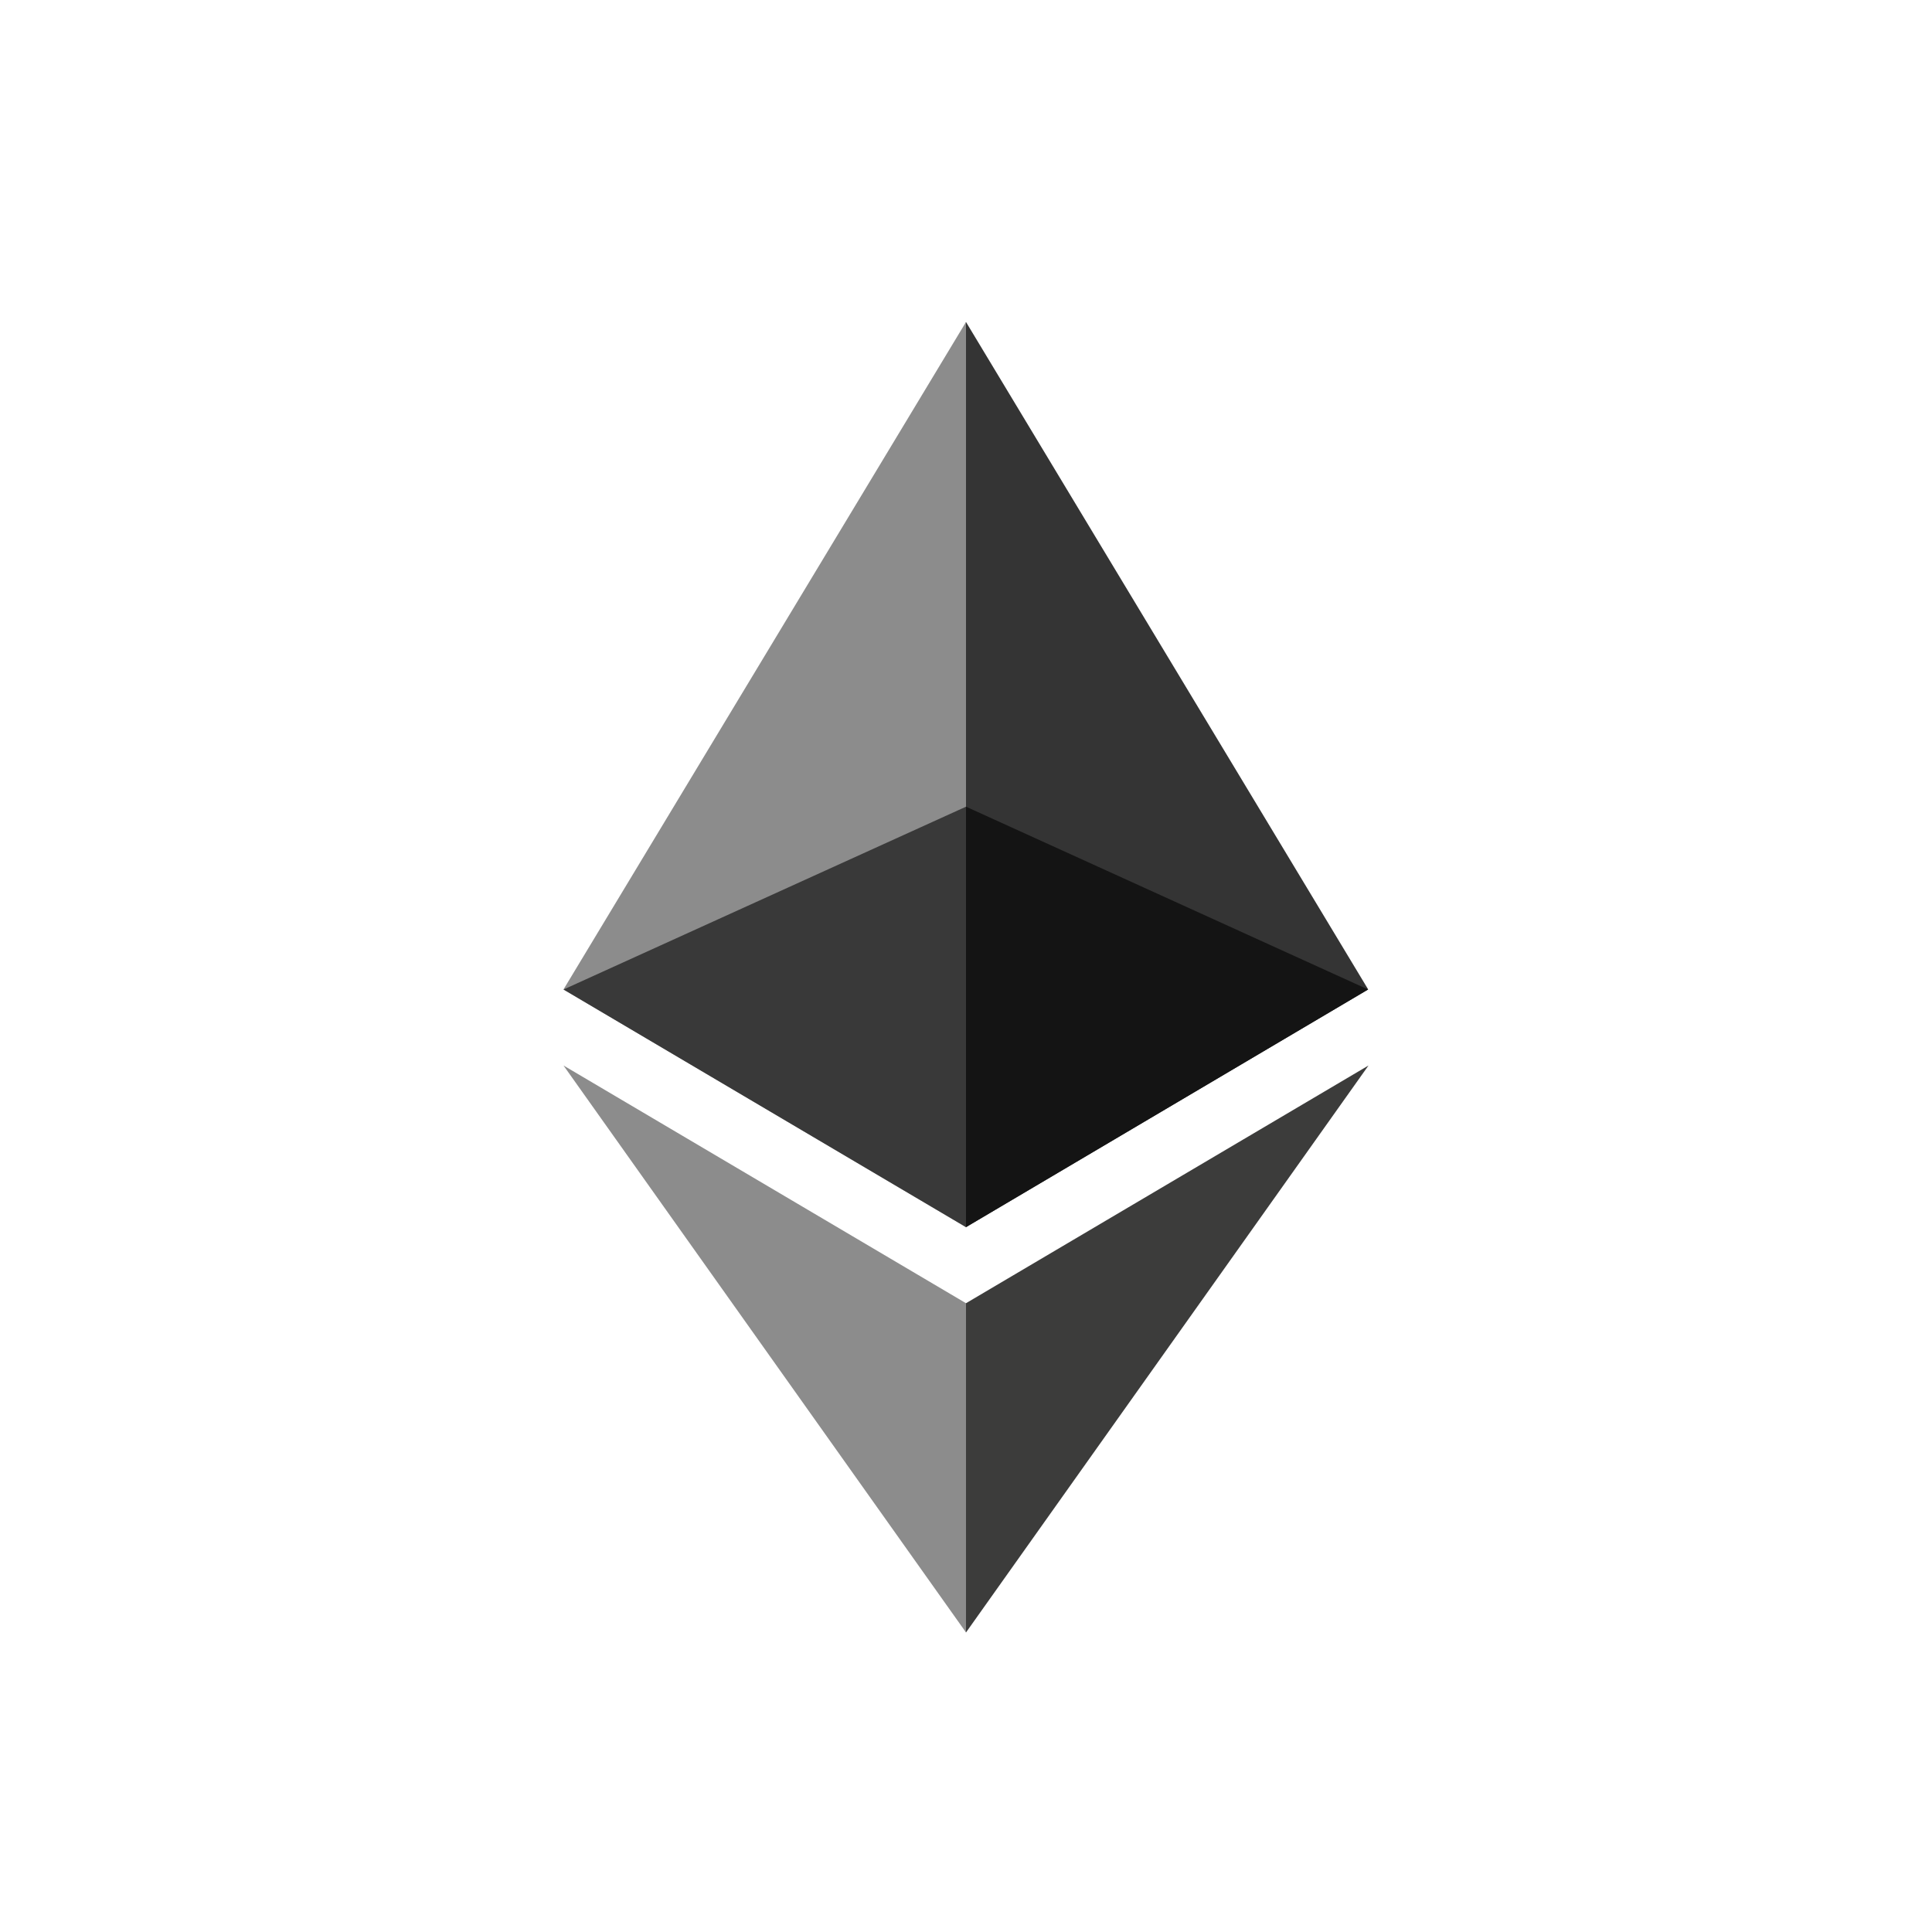 <svg width="24" height="24" viewBox="0 0 24 24" fill="none" xmlns="http://www.w3.org/2000/svg">
<path d="M12 4L11.889 4.37V15.137L12 15.244L16.996 12.291L12 4Z" fill="#343434"/>
<path d="M12 4L7 12.291L12 15.244V10.021V4Z" fill="#8C8C8C"/>
<path d="M12 16.189L11.938 16.265V20.101L12 20.279L17 13.236L12 16.189Z" fill="#3C3C3B"/>
<path d="M12 20.279V16.189L7 13.236L12 20.279Z" fill="#8C8C8C"/>
<path d="M12 15.244L16.995 12.292L12 10.021V15.244Z" fill="#141414"/>
<path d="M7 12.292L12 15.244V10.021L7 12.292Z" fill="#393939"/>
</svg>
